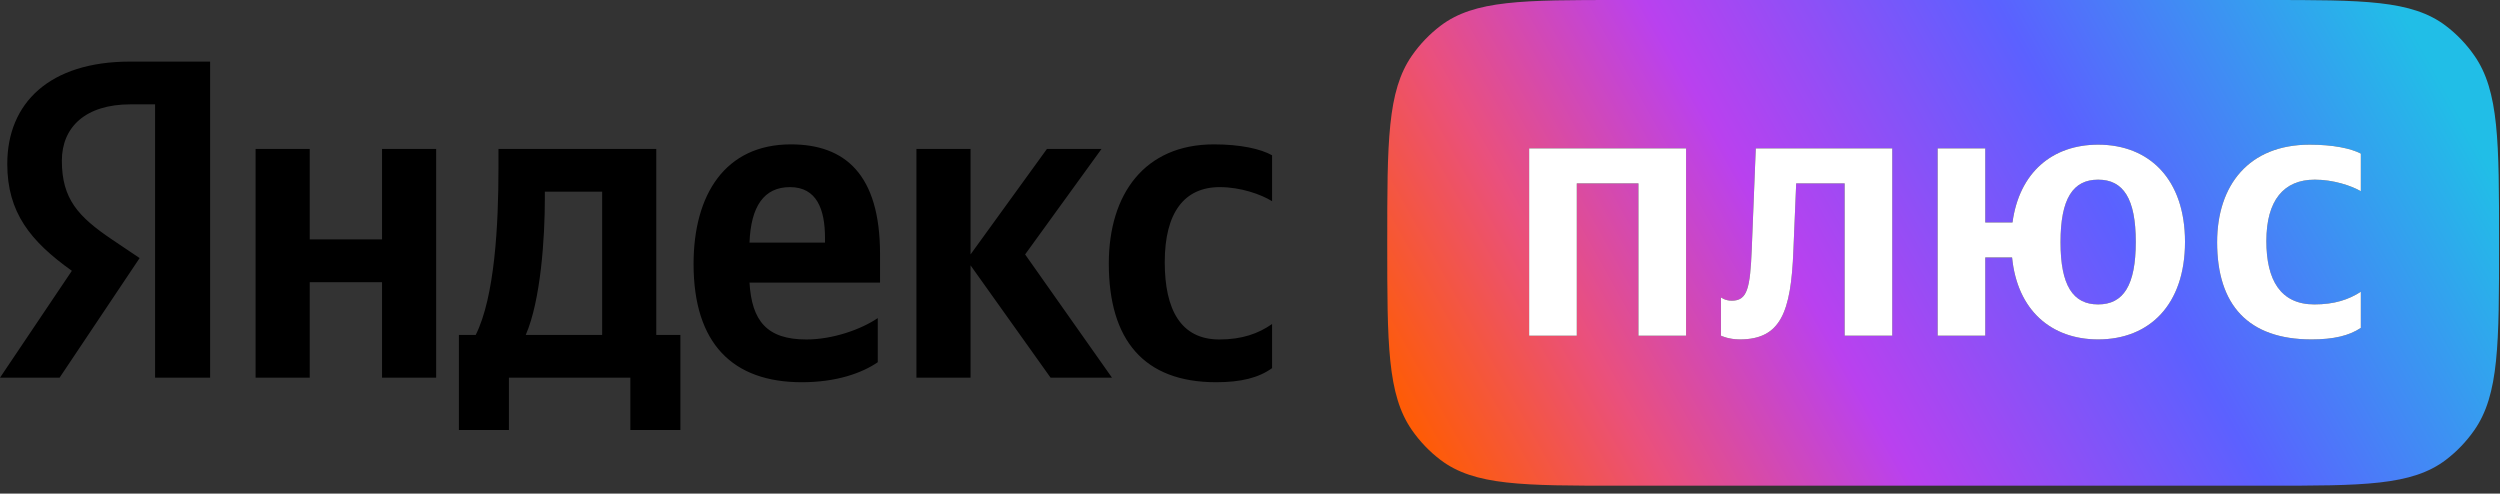 <svg xmlns="http://www.w3.org/2000/svg" width="314" height="62" viewBox="0 0 314 62" fill="none">
    <rect x="0" y="0" width="314" height="62" fill="#333333" stroke="none"/>
    <g clip-path="url(#clip0_4455:20535)">
        <path d="M19.479 47.437H26.391V7.736H16.337C6.226 7.736 0.914 12.934 0.914 20.589C0.914 26.701 3.827 30.3 9.025 34.013L0 47.437H7.483L17.537 32.413L14.052 30.071C9.825 27.215 7.769 24.987 7.769 20.189C7.769 15.962 10.739 13.106 16.394 13.106H19.479V47.437ZM152.747 48.008C155.888 48.008 158.116 47.437 159.773 46.237V40.696C158.059 41.896 156.003 42.638 153.147 42.638C148.291 42.638 146.292 38.868 146.292 32.928C146.292 26.701 148.748 23.502 153.204 23.502C155.831 23.502 158.402 24.416 159.773 25.273V19.504C158.345 18.704 155.831 18.133 152.461 18.133C143.778 18.133 139.266 24.359 139.266 33.099C139.266 42.696 143.664 48.008 152.747 48.008ZM110.247 45.495V39.954C108.134 41.382 104.592 42.638 101.279 42.638C96.309 42.638 94.424 40.296 94.138 35.498H110.533V31.899C110.533 21.903 106.134 18.133 99.337 18.133C91.054 18.133 87.112 24.473 87.112 33.156C87.112 43.153 92.025 48.008 100.708 48.008C105.049 48.008 108.248 46.865 110.247 45.495ZM47.983 18.704V30.071H38.901V18.704H32.103V47.437H38.901V35.441H47.983V47.437H54.781V18.704H47.983ZM85.456 42.067H82.428V18.704H62.607V21.16C62.607 28.186 62.15 37.269 59.751 42.067H57.637V54.006H63.92V47.437H79.172V54.006H85.456V42.067ZM131.954 47.437H139.666L128.755 31.956L138.352 18.704H131.497L121.9 31.956V18.704H115.103V47.437H121.9V33.327L131.954 47.437ZM99.222 23.502C102.593 23.502 103.621 26.301 103.621 29.9V30.471H94.138C94.31 25.901 95.966 23.502 99.222 23.502ZM75.631 42.067H66.034C67.919 37.726 68.433 29.9 68.433 24.93V24.073H75.631V42.067Z" fill="black"/>
        <path fill-rule="evenodd" clip-rule="evenodd" d="M177.339 6.985C174.238 11.44 174.238 17.794 174.238 30.502C174.238 43.21 174.238 49.565 177.339 54.019C178.341 55.458 179.553 56.723 180.932 57.768C185.2 61.004 191.289 61.004 203.466 61.004H284.655C296.832 61.004 302.921 61.004 307.189 57.768C308.567 56.723 309.78 55.458 310.781 54.019C313.882 49.565 313.882 43.21 313.882 30.502C313.882 17.794 313.882 11.44 310.781 6.985C309.78 5.547 308.567 4.282 307.189 3.236C302.921 0 296.832 0 284.655 0H203.466C191.289 0 185.2 0 180.932 3.236C179.553 4.282 178.341 5.547 177.339 6.985ZM263.525 18.17C257.794 18.17 253.621 21.631 252.766 27.945H249.347V18.638H243.365V42.163H249.347V32.342H252.716C253.37 38.983 257.643 42.631 263.525 42.631C269.961 42.631 274.435 38.281 274.435 30.377C274.435 22.52 269.961 18.17 263.525 18.17ZM263.525 38.235C260.358 38.235 258.799 35.849 258.799 30.424C258.799 24.952 260.358 22.567 263.525 22.567C266.693 22.567 268.251 24.952 268.251 30.377C268.251 35.849 266.693 38.235 263.525 38.235ZM192.06 42.163V18.638H211.768V42.163H205.785V23.034H198.042V42.163H192.06ZM216.149 42.163V37.346C216.149 37.346 216.651 37.767 217.506 37.767C219.467 37.767 219.819 36.224 220.02 31.219L220.523 18.638H237.667V42.163H231.684V23.034H225.601L225.249 31.453C224.947 39.264 223.64 42.631 218.512 42.631C217.104 42.631 216.149 42.163 216.149 42.163ZM296.519 41.181C295.061 42.163 293.1 42.631 290.335 42.631C282.341 42.631 278.469 38.281 278.469 30.424C278.469 23.268 282.441 18.17 290.083 18.17C293.049 18.17 295.262 18.638 296.519 19.293V24.016C295.312 23.315 293.049 22.567 290.737 22.567C286.815 22.567 284.653 25.186 284.653 30.284C284.653 35.148 286.413 38.235 290.687 38.235C293.2 38.235 295.01 37.627 296.519 36.644V41.181Z" fill="url(#paint0_linear_4455:20535)"/>
        <path d="M192.062 18.638V42.163H198.044V23.034H205.787V42.163H211.77V18.638H192.062Z" fill="white"/>
        <path d="M216.151 37.346V42.163C216.151 42.163 217.106 42.631 218.514 42.631C223.642 42.631 224.949 39.263 225.251 31.453L225.602 23.034H231.686V42.163H237.669V18.638H220.525L220.022 31.219C219.821 36.223 219.469 37.767 217.508 37.767C216.653 37.767 216.151 37.346 216.151 37.346Z" fill="white"/>
        <path d="M263.527 18.17C257.796 18.17 253.623 21.631 252.768 27.945H249.349V18.638H243.367V42.163H249.349V32.341H252.718C253.372 38.983 257.645 42.631 263.527 42.631C269.963 42.631 274.437 38.281 274.437 30.377C274.437 22.52 269.963 18.17 263.527 18.17ZM263.527 38.234C260.36 38.234 258.801 35.849 258.801 30.424C258.801 24.952 260.36 22.566 263.527 22.566C266.695 22.566 268.253 24.952 268.253 30.377C268.253 35.849 266.695 38.234 263.527 38.234Z" fill="white"/>
        <path d="M290.337 42.631C293.102 42.631 295.062 42.163 296.52 41.181V36.644C295.012 37.626 293.202 38.234 290.688 38.234C286.415 38.234 284.655 35.148 284.655 30.283C284.655 25.186 286.817 22.566 290.739 22.566C293.051 22.566 295.314 23.315 296.52 24.016V19.292C295.264 18.638 293.051 18.17 290.085 18.17C282.443 18.17 278.471 23.268 278.471 30.424C278.471 38.281 282.343 42.631 290.337 42.631Z" fill="white"/>
    </g>
    <defs>
        <linearGradient id="paint0_linear_4455:20535" x1="174.238" y1="61.179" x2="303.677" y2="-10.932" gradientUnits="userSpaceOnUse">
            <stop offset="0.036" stop-color="#FF5C00"/>
            <stop offset="0.208" stop-color="#EA507C"/>
            <stop offset="0.391" stop-color="#B941EF"/>
            <stop offset="0.651" stop-color="#5B61FF"/>
            <stop offset="0.948" stop-color="#21BEE7"/>
        </linearGradient>
        <clipPath id="clip0_4455:20535">
            <rect width="314" height="61.004" fill="white"/>
        </clipPath>
    </defs>
</svg>
